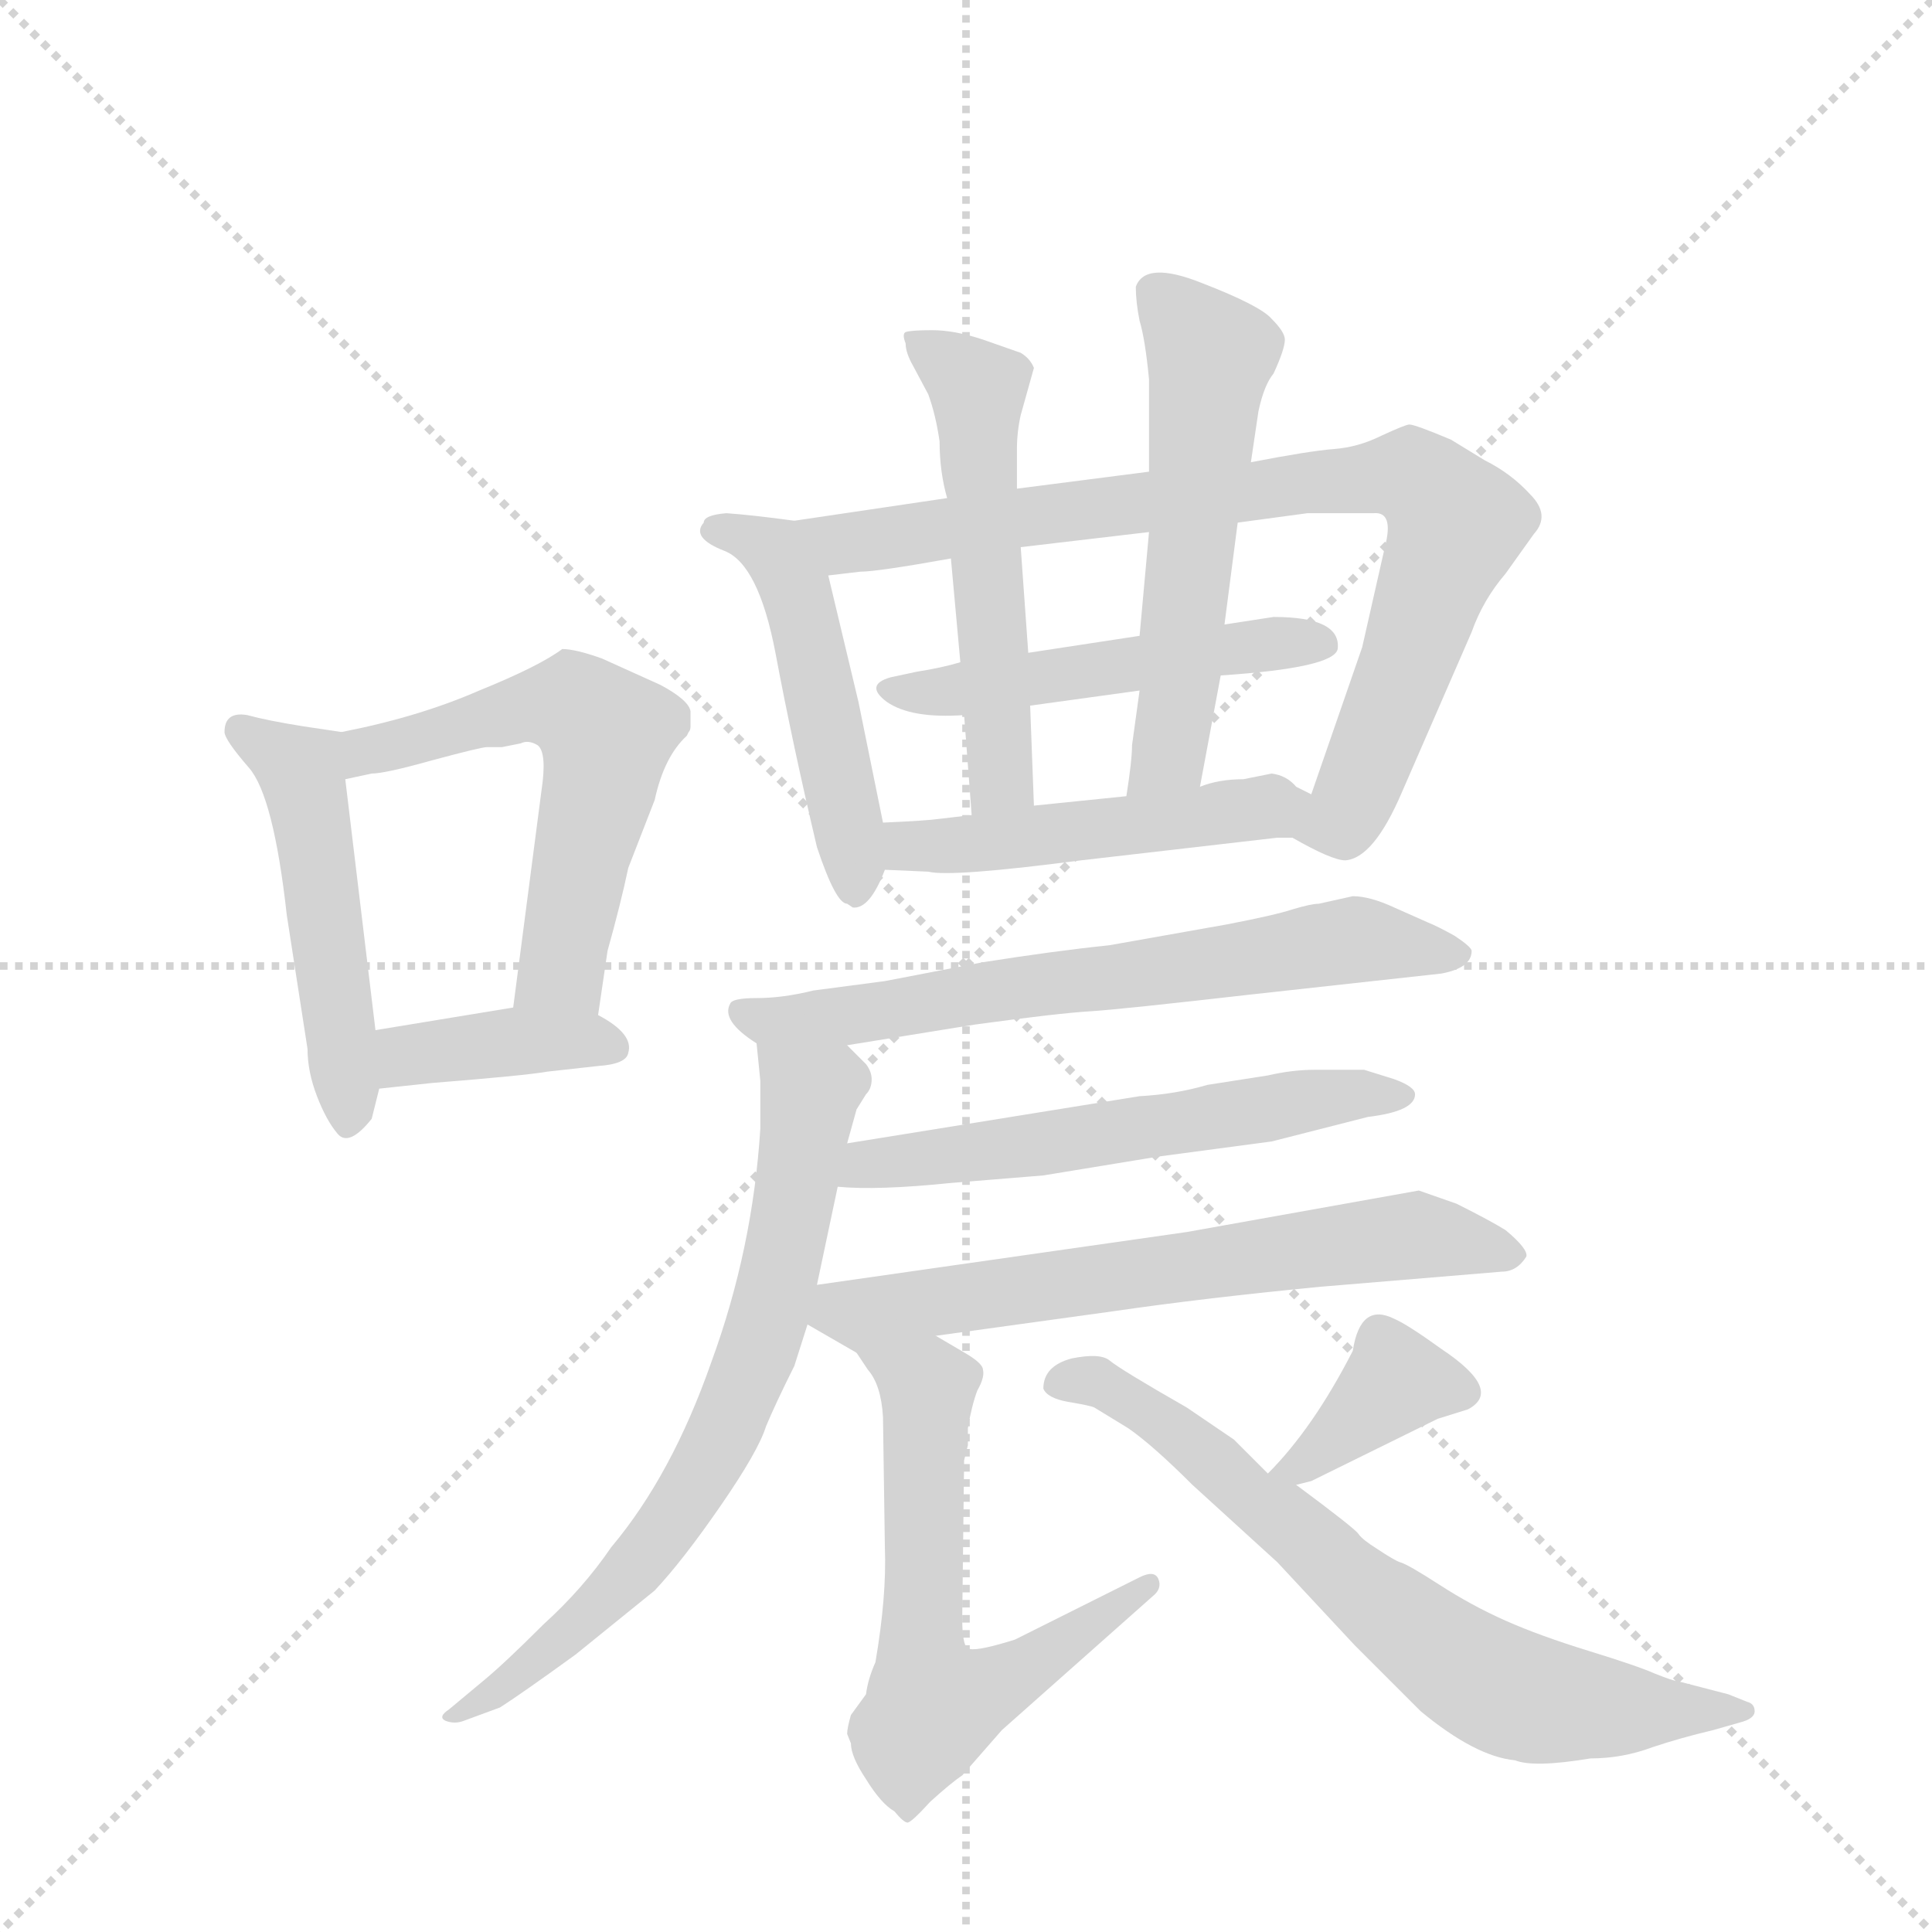 <svg version="1.1" viewBox="0 0 1024 1024" xmlns="http://www.w3.org/2000/svg">
  <g stroke="lightgray" stroke-dasharray="1,1" stroke-width="1" transform="scale(4, 4)">
    <line x1="0" y1="0" x2="256" y2="256"></line>
    <line x1="256" y1="0" x2="0" y2="256"></line>
    <line x1="128" y1="0" x2="128" y2="256"></line>
    <line x1="0" y1="128" x2="256" y2="128"></line>
  </g>
  <g transform="scale(1, -1) translate(0, -848)">
    <style type="text/css">
      
        @keyframes keyframes0 {
          from {
            stroke: blue;
            stroke-dashoffset: 478;
            stroke-width: 128;
          }
          61% {
            animation-timing-function: step-end;
            stroke: blue;
            stroke-dashoffset: 0;
            stroke-width: 128;
          }
          to {
            stroke: black;
            stroke-width: 1024;
          }
        }
        #make-me-a-hanzi-animation-0 {
          animation: keyframes0 0.639s both;
          animation-delay: 0s;
          animation-timing-function: linear;
        }
      
        @keyframes keyframes1 {
          from {
            stroke: blue;
            stroke-dashoffset: 549;
            stroke-width: 128;
          }
          64% {
            animation-timing-function: step-end;
            stroke: blue;
            stroke-dashoffset: 0;
            stroke-width: 128;
          }
          to {
            stroke: black;
            stroke-width: 1024;
          }
        }
        #make-me-a-hanzi-animation-1 {
          animation: keyframes1 0.697s both;
          animation-delay: 0.639s;
          animation-timing-function: linear;
        }
      
        @keyframes keyframes2 {
          from {
            stroke: blue;
            stroke-dashoffset: 379;
            stroke-width: 128;
          }
          55% {
            animation-timing-function: step-end;
            stroke: blue;
            stroke-dashoffset: 0;
            stroke-width: 128;
          }
          to {
            stroke: black;
            stroke-width: 1024;
          }
        }
        #make-me-a-hanzi-animation-2 {
          animation: keyframes2 0.558s both;
          animation-delay: 1.336s;
          animation-timing-function: linear;
        }
      
        @keyframes keyframes3 {
          from {
            stroke: blue;
            stroke-dashoffset: 473;
            stroke-width: 128;
          }
          61% {
            animation-timing-function: step-end;
            stroke: blue;
            stroke-dashoffset: 0;
            stroke-width: 128;
          }
          to {
            stroke: black;
            stroke-width: 1024;
          }
        }
        #make-me-a-hanzi-animation-3 {
          animation: keyframes3 0.635s both;
          animation-delay: 1.894s;
          animation-timing-function: linear;
        }
      
        @keyframes keyframes4 {
          from {
            stroke: blue;
            stroke-dashoffset: 798;
            stroke-width: 128;
          }
          72% {
            animation-timing-function: step-end;
            stroke: blue;
            stroke-dashoffset: 0;
            stroke-width: 128;
          }
          to {
            stroke: black;
            stroke-width: 1024;
          }
        }
        #make-me-a-hanzi-animation-4 {
          animation: keyframes4 0.899s both;
          animation-delay: 2.529s;
          animation-timing-function: linear;
        }
      
        @keyframes keyframes5 {
          from {
            stroke: blue;
            stroke-dashoffset: 481;
            stroke-width: 128;
          }
          61% {
            animation-timing-function: step-end;
            stroke: blue;
            stroke-dashoffset: 0;
            stroke-width: 128;
          }
          to {
            stroke: black;
            stroke-width: 1024;
          }
        }
        #make-me-a-hanzi-animation-5 {
          animation: keyframes5 0.641s both;
          animation-delay: 3.429s;
          animation-timing-function: linear;
        }
      
        @keyframes keyframes6 {
          from {
            stroke: blue;
            stroke-dashoffset: 519;
            stroke-width: 128;
          }
          63% {
            animation-timing-function: step-end;
            stroke: blue;
            stroke-dashoffset: 0;
            stroke-width: 128;
          }
          to {
            stroke: black;
            stroke-width: 1024;
          }
        }
        #make-me-a-hanzi-animation-6 {
          animation: keyframes6 0.672s both;
          animation-delay: 4.07s;
          animation-timing-function: linear;
        }
      
        @keyframes keyframes7 {
          from {
            stroke: blue;
            stroke-dashoffset: 534;
            stroke-width: 128;
          }
          63% {
            animation-timing-function: step-end;
            stroke: blue;
            stroke-dashoffset: 0;
            stroke-width: 128;
          }
          to {
            stroke: black;
            stroke-width: 1024;
          }
        }
        #make-me-a-hanzi-animation-7 {
          animation: keyframes7 0.685s both;
          animation-delay: 4.742s;
          animation-timing-function: linear;
        }
      
        @keyframes keyframes8 {
          from {
            stroke: blue;
            stroke-dashoffset: 472;
            stroke-width: 128;
          }
          61% {
            animation-timing-function: step-end;
            stroke: blue;
            stroke-dashoffset: 0;
            stroke-width: 128;
          }
          to {
            stroke: black;
            stroke-width: 1024;
          }
        }
        #make-me-a-hanzi-animation-8 {
          animation: keyframes8 0.634s both;
          animation-delay: 5.427s;
          animation-timing-function: linear;
        }
      
        @keyframes keyframes9 {
          from {
            stroke: blue;
            stroke-dashoffset: 638;
            stroke-width: 128;
          }
          67% {
            animation-timing-function: step-end;
            stroke: blue;
            stroke-dashoffset: 0;
            stroke-width: 128;
          }
          to {
            stroke: black;
            stroke-width: 1024;
          }
        }
        #make-me-a-hanzi-animation-9 {
          animation: keyframes9 0.769s both;
          animation-delay: 6.061s;
          animation-timing-function: linear;
        }
      
        @keyframes keyframes10 {
          from {
            stroke: blue;
            stroke-dashoffset: 682;
            stroke-width: 128;
          }
          69% {
            animation-timing-function: step-end;
            stroke: blue;
            stroke-dashoffset: 0;
            stroke-width: 128;
          }
          to {
            stroke: black;
            stroke-width: 1024;
          }
        }
        #make-me-a-hanzi-animation-10 {
          animation: keyframes10 0.805s both;
          animation-delay: 6.83s;
          animation-timing-function: linear;
        }
      
        @keyframes keyframes11 {
          from {
            stroke: blue;
            stroke-dashoffset: 553;
            stroke-width: 128;
          }
          64% {
            animation-timing-function: step-end;
            stroke: blue;
            stroke-dashoffset: 0;
            stroke-width: 128;
          }
          to {
            stroke: black;
            stroke-width: 1024;
          }
        }
        #make-me-a-hanzi-animation-11 {
          animation: keyframes11 0.7s both;
          animation-delay: 7.635s;
          animation-timing-function: linear;
        }
      
        @keyframes keyframes12 {
          from {
            stroke: blue;
            stroke-dashoffset: 622;
            stroke-width: 128;
          }
          67% {
            animation-timing-function: step-end;
            stroke: blue;
            stroke-dashoffset: 0;
            stroke-width: 128;
          }
          to {
            stroke: black;
            stroke-width: 1024;
          }
        }
        #make-me-a-hanzi-animation-12 {
          animation: keyframes12 0.756s both;
          animation-delay: 8.335s;
          animation-timing-function: linear;
        }
      
        @keyframes keyframes13 {
          from {
            stroke: blue;
            stroke-dashoffset: 592;
            stroke-width: 128;
          }
          66% {
            animation-timing-function: step-end;
            stroke: blue;
            stroke-dashoffset: 0;
            stroke-width: 128;
          }
          to {
            stroke: black;
            stroke-width: 1024;
          }
        }
        #make-me-a-hanzi-animation-13 {
          animation: keyframes13 0.732s both;
          animation-delay: 9.091s;
          animation-timing-function: linear;
        }
      
        @keyframes keyframes14 {
          from {
            stroke: blue;
            stroke-dashoffset: 369;
            stroke-width: 128;
          }
          55% {
            animation-timing-function: step-end;
            stroke: blue;
            stroke-dashoffset: 0;
            stroke-width: 128;
          }
          to {
            stroke: black;
            stroke-width: 1024;
          }
        }
        #make-me-a-hanzi-animation-14 {
          animation: keyframes14 0.55s both;
          animation-delay: 9.823s;
          animation-timing-function: linear;
        }
      
        @keyframes keyframes15 {
          from {
            stroke: blue;
            stroke-dashoffset: 674;
            stroke-width: 128;
          }
          69% {
            animation-timing-function: step-end;
            stroke: blue;
            stroke-dashoffset: 0;
            stroke-width: 128;
          }
          to {
            stroke: black;
            stroke-width: 1024;
          }
        }
        #make-me-a-hanzi-animation-15 {
          animation: keyframes15 0.799s both;
          animation-delay: 10.374s;
          animation-timing-function: linear;
        }
      
    </style>
    
      <path d="M 181 460 L 161 463 Q 142 466 131 469 Q 119 471 119 460 Q 119 456 132 441 Q 145 426 152 363 L 163 292 Q 163 280 168 267 Q 173 254 179 247 Q 185 240 197 255 L 201 271 L 199 302 L 183 435 C 180 460 182 460 181 460 Z" fill="lightgray"></path>
    
      <path d="M 317 310 L 322 344 Q 329 369 333 388 L 347 424 Q 352 447 364 458 L 365 460 Q 366 461 366 463 L 366 471 Q 365 477 350 485 L 319 499 Q 305 504 298 504 Q 286 495 254 482 Q 222 468 181 460 C 152 454 154 429 183 435 L 197 438 Q 204 438 229 445 Q 255 452 258 452 L 266 452 L 276 454 Q 280 456 285 453 Q 290 449 287 429 L 272 314 C 268 284 313 280 317 310 Z" fill="lightgray"></path>
    
      <path d="M 201 271 L 229 274 Q 279 278 290 280 L 317 283 Q 332 284 333 290 Q 336 300 317 310 L 272 314 L 199 302 C 169 297 171 268 201 271 Z" fill="lightgray"></path>
    
      <path d="M 421 572 Q 399 575 385 576 Q 373 575 373 571 Q 366 563 384 556 Q 402 549 411 502 Q 420 454 433 399 Q 443 369 449 369 L 452 367 Q 461 366 469 387 L 468 412 L 455 476 L 439 543 C 432 570 432 570 421 572 Z" fill="lightgray"></path>
    
      <path d="M 713 392 Q 728 393 743 428 L 780 513 Q 786 530 798 544 L 813 565 Q 822 575 811 586 Q 801 597 787 604 L 769 615 Q 750 623 747 623 Q 745 623 732 617 Q 720 611 707 610 Q 694 609 663 603 L 609 598 L 539 589 L 502 584 L 421 572 C 391 568 409 540 439 543 L 456 545 Q 465 545 504 552 L 541 558 L 609 566 L 656 571 L 693 576 L 728 576 Q 739 577 734 558 L 722 505 L 695 427 C 687 403 683 405 685 404 Q 706 392 713 392 Z" fill="lightgray"></path>
    
      <path d="M 509 497 Q 499 494 486 492 L 472 489 Q 458 485 470 476 Q 483 467 511 469 L 546 474 L 604 482 L 647 490 Q 707 494 709 504 Q 711 521 675 521 L 649 517 L 604 511 L 545 502 L 509 497 Z" fill="lightgray"></path>
    
      <path d="M 539 589 L 539 610 Q 539 619 541 628 L 548 653 Q 546 658 541 661 L 521 668 Q 506 673 494 673 Q 483 673 480 672 Q 478 671 480 666 Q 480 661 484 654 L 492 639 Q 496 628 498 614 Q 498 598 502 584 L 504 552 L 509 497 L 511 469 L 515 416 C 517 386 549 391 548 421 L 546 474 L 545 502 L 541 558 L 539 589 Z" fill="lightgray"></path>
    
      <path d="M 663 603 L 667 630 Q 670 644 675 650 Q 681 663 681 668 Q 681 672 674 679 Q 668 686 637 698 Q 607 710 602 696 Q 602 688 604 678 Q 607 668 609 647 L 609 598 L 609 566 L 604 511 L 604 482 L 600 453 Q 600 445 597 426 C 593 396 631 402 636 431 L 647 490 L 649 517 L 656 571 L 663 603 Z" fill="lightgray"></path>
    
      <path d="M 469 387 L 492 386 Q 504 383 573 392 L 677 404 L 685 404 C 715 404 722 414 695 427 L 687 431 Q 682 437 674 438 L 659 435 Q 646 435 636 431 L 597 426 L 548 421 L 515 416 L 498 414 Q 491 413 468 412 C 438 411 439 388 469 387 Z" fill="lightgray"></path>
    
      <path d="M 449 294 L 517 305 Q 561 311 578 312 Q 594 313 664 321 L 764 332 Q 780 335 780 344 Q 780 346 771 352 Q 762 357 757 359 L 739 367 Q 726 373 717 373 L 699 369 Q 695 369 685 366 Q 676 363 650 358 L 588 347 Q 559 344 521 338 L 469 328 L 431 323 Q 415 319 401 319 Q 388 319 387 316 Q 382 307 401 295 L 449 294 Z" fill="lightgray"></path>
    
      <path d="M 433 167 L 444 219 L 449 242 L 454 260 L 459 268 Q 462 271 462 276 Q 462 280 459 284 L 449 294 C 428 315 398 325 401 295 L 403 275 L 403 250 Q 399 186 377 126 Q 356 66 324 28 Q 309 6 288 -13 Q 267 -34 256 -43 L 238 -58 Q 232 -62 236 -64 Q 241 -66 246 -64 L 265 -57 Q 276 -50 305 -29 L 347 5 Q 362 21 382 50 Q 402 79 406 92 Q 411 104 421 124 L 428 146 L 433 167 Z" fill="lightgray"></path>
    
      <path d="M 444 219 Q 465 217 504 221 L 553 225 L 614 235 L 674 243 L 725 256 Q 750 259 750 268 Q 750 272 739 276 L 723 281 L 697 281 Q 685 281 672 278 L 640 273 Q 623 268 604 267 L 449 242 C 419 237 414 221 444 219 Z" fill="lightgray"></path>
    
      <path d="M 496 140 L 590 153 Q 638 160 700 166 L 796 174 Q 804 174 809 182 Q 810 186 798 196 Q 790 201 772 210 L 752 217 L 629 195 L 433 167 C 403 163 402 161 428 146 L 454 131 C 458 128 466 136 496 140 Z" fill="lightgray"></path>
    
      <path d="M 511 74 L 513 82 L 513 91 Q 515 103 518 111 Q 522 118 521 122 Q 521 125 513 130 L 496 140 C 470 155 437 156 454 131 L 460 122 Q 467 114 468 97 L 469 28 Q 470 2 464 -33 Q 460 -42 459 -50 L 451 -61 Q 449 -68 449 -71 L 451 -76 Q 451 -83 459 -95 Q 467 -108 474 -112 Q 479 -118 481 -118 Q 483 -118 493 -107 Q 504 -97 510 -93 L 531 -69 L 611 2 Q 616 6 614 11 Q 612 16 604 12 L 538 -21 Q 519 -27 514 -26 Q 510 -26 510 -10 L 511 74 Z" fill="lightgray"></path>
    
      <path d="M 687 61 L 695 63 L 762 96 L 778 101 Q 797 111 764 133 Q 746 146 739 149 Q 721 158 717 132 Q 696 91 672 67 C 659 54 659 54 687 61 Z" fill="lightgray"></path>
    
      <path d="M 553 112 Q 555 107 566 105 Q 578 103 580 102 L 598 91 Q 611 82 632 61 L 677 20 L 718 -24 L 753 -59 Q 782 -83 803 -85 Q 813 -89 843 -84 Q 860 -84 876 -78 Q 891 -73 908 -69 L 922 -65 Q 930 -63 930 -59 Q 930 -55 926 -54 L 916 -50 L 889 -43 Q 887 -43 877 -39 Q 868 -35 842 -27 Q 816 -19 798 -11 Q 780 -3 763 8 Q 746 19 742 20 Q 739 21 730 27 Q 722 32 720 35 Q 718 38 687 61 L 672 67 L 654 85 L 629 102 Q 594 122 588 127 Q 583 131 568 128 Q 553 124 553 112 Z" fill="lightgray"></path>
    
    
      <clipPath id="make-me-a-hanzi-clip-0">
        <path d="M 181 460 L 161 463 Q 142 466 131 469 Q 119 471 119 460 Q 119 456 132 441 Q 145 426 152 363 L 163 292 Q 163 280 168 267 Q 173 254 179 247 Q 185 240 197 255 L 201 271 L 199 302 L 183 435 C 180 460 182 460 181 460 Z"></path>
      </clipPath>
      <path clip-path="url(#make-me-a-hanzi-clip-0)" d="M 128 460 L 160 439 L 185 257" fill="none" id="make-me-a-hanzi-animation-0" stroke-dasharray="350 700" stroke-linecap="round"></path>
    
      <clipPath id="make-me-a-hanzi-clip-1">
        <path d="M 317 310 L 322 344 Q 329 369 333 388 L 347 424 Q 352 447 364 458 L 365 460 Q 366 461 366 463 L 366 471 Q 365 477 350 485 L 319 499 Q 305 504 298 504 Q 286 495 254 482 Q 222 468 181 460 C 152 454 154 429 183 435 L 197 438 Q 204 438 229 445 Q 255 452 258 452 L 266 452 L 276 454 Q 280 456 285 453 Q 290 449 287 429 L 272 314 C 268 284 313 280 317 310 Z"></path>
      </clipPath>
      <path clip-path="url(#make-me-a-hanzi-clip-1)" d="M 189 442 L 199 451 L 283 474 L 305 474 L 321 459 L 299 342 L 280 320" fill="none" id="make-me-a-hanzi-animation-1" stroke-dasharray="421 842" stroke-linecap="round"></path>
    
      <clipPath id="make-me-a-hanzi-clip-2">
        <path d="M 201 271 L 229 274 Q 279 278 290 280 L 317 283 Q 332 284 333 290 Q 336 300 317 310 L 272 314 L 199 302 C 169 297 171 268 201 271 Z"></path>
      </clipPath>
      <path clip-path="url(#make-me-a-hanzi-clip-2)" d="M 207 279 L 216 289 L 267 296 L 325 293" fill="none" id="make-me-a-hanzi-animation-2" stroke-dasharray="251 502" stroke-linecap="round"></path>
    
      <clipPath id="make-me-a-hanzi-clip-3">
        <path d="M 421 572 Q 399 575 385 576 Q 373 575 373 571 Q 366 563 384 556 Q 402 549 411 502 Q 420 454 433 399 Q 443 369 449 369 L 452 367 Q 461 366 469 387 L 468 412 L 455 476 L 439 543 C 432 570 432 570 421 572 Z"></path>
      </clipPath>
      <path clip-path="url(#make-me-a-hanzi-clip-3)" d="M 382 566 L 410 554 L 423 532 L 454 374" fill="none" id="make-me-a-hanzi-animation-3" stroke-dasharray="345 690" stroke-linecap="round"></path>
    
      <clipPath id="make-me-a-hanzi-clip-4">
        <path d="M 713 392 Q 728 393 743 428 L 780 513 Q 786 530 798 544 L 813 565 Q 822 575 811 586 Q 801 597 787 604 L 769 615 Q 750 623 747 623 Q 745 623 732 617 Q 720 611 707 610 Q 694 609 663 603 L 609 598 L 539 589 L 502 584 L 421 572 C 391 568 409 540 439 543 L 456 545 Q 465 545 504 552 L 541 558 L 609 566 L 656 571 L 693 576 L 728 576 Q 739 577 734 558 L 722 505 L 695 427 C 687 403 683 405 685 404 Q 706 392 713 392 Z"></path>
      </clipPath>
      <path clip-path="url(#make-me-a-hanzi-clip-4)" d="M 428 570 L 450 560 L 691 593 L 752 594 L 772 570 L 718 426 L 697 406" fill="none" id="make-me-a-hanzi-animation-4" stroke-dasharray="670 1340" stroke-linecap="round"></path>
    
      <clipPath id="make-me-a-hanzi-clip-5">
        <path d="M 509 497 Q 499 494 486 492 L 472 489 Q 458 485 470 476 Q 483 467 511 469 L 546 474 L 604 482 L 647 490 Q 707 494 709 504 Q 711 521 675 521 L 649 517 L 604 511 L 545 502 L 509 497 Z"></path>
      </clipPath>
      <path clip-path="url(#make-me-a-hanzi-clip-5)" d="M 479 481 L 702 507" fill="none" id="make-me-a-hanzi-animation-5" stroke-dasharray="353 706" stroke-linecap="round"></path>
    
      <clipPath id="make-me-a-hanzi-clip-6">
        <path d="M 539 589 L 539 610 Q 539 619 541 628 L 548 653 Q 546 658 541 661 L 521 668 Q 506 673 494 673 Q 483 673 480 672 Q 478 671 480 666 Q 480 661 484 654 L 492 639 Q 496 628 498 614 Q 498 598 502 584 L 504 552 L 509 497 L 511 469 L 515 416 C 517 386 549 391 548 421 L 546 474 L 545 502 L 541 558 L 539 589 Z"></path>
      </clipPath>
      <path clip-path="url(#make-me-a-hanzi-clip-6)" d="M 487 669 L 518 640 L 530 437 L 520 423" fill="none" id="make-me-a-hanzi-animation-6" stroke-dasharray="391 782" stroke-linecap="round"></path>
    
      <clipPath id="make-me-a-hanzi-clip-7">
        <path d="M 663 603 L 667 630 Q 670 644 675 650 Q 681 663 681 668 Q 681 672 674 679 Q 668 686 637 698 Q 607 710 602 696 Q 602 688 604 678 Q 607 668 609 647 L 609 598 L 609 566 L 604 511 L 604 482 L 600 453 Q 600 445 597 426 C 593 396 631 402 636 431 L 647 490 L 649 517 L 656 571 L 663 603 Z"></path>
      </clipPath>
      <path clip-path="url(#make-me-a-hanzi-clip-7)" d="M 612 692 L 641 659 L 621 457 L 615 442 L 603 433" fill="none" id="make-me-a-hanzi-animation-7" stroke-dasharray="406 812" stroke-linecap="round"></path>
    
      <clipPath id="make-me-a-hanzi-clip-8">
        <path d="M 469 387 L 492 386 Q 504 383 573 392 L 677 404 L 685 404 C 715 404 722 414 695 427 L 687 431 Q 682 437 674 438 L 659 435 Q 646 435 636 431 L 597 426 L 548 421 L 515 416 L 498 414 Q 491 413 468 412 C 438 411 439 388 469 387 Z"></path>
      </clipPath>
      <path clip-path="url(#make-me-a-hanzi-clip-8)" d="M 475 394 L 482 400 L 688 423" fill="none" id="make-me-a-hanzi-animation-8" stroke-dasharray="344 688" stroke-linecap="round"></path>
    
      <clipPath id="make-me-a-hanzi-clip-9">
        <path d="M 449 294 L 517 305 Q 561 311 578 312 Q 594 313 664 321 L 764 332 Q 780 335 780 344 Q 780 346 771 352 Q 762 357 757 359 L 739 367 Q 726 373 717 373 L 699 369 Q 695 369 685 366 Q 676 363 650 358 L 588 347 Q 559 344 521 338 L 469 328 L 431 323 Q 415 319 401 319 Q 388 319 387 316 Q 382 307 401 295 L 449 294 Z"></path>
      </clipPath>
      <path clip-path="url(#make-me-a-hanzi-clip-9)" d="M 395 312 L 400 307 L 452 310 L 717 350 L 772 344" fill="none" id="make-me-a-hanzi-animation-9" stroke-dasharray="510 1020" stroke-linecap="round"></path>
    
      <clipPath id="make-me-a-hanzi-clip-10">
        <path d="M 433 167 L 444 219 L 449 242 L 454 260 L 459 268 Q 462 271 462 276 Q 462 280 459 284 L 449 294 C 428 315 398 325 401 295 L 403 275 L 403 250 Q 399 186 377 126 Q 356 66 324 28 Q 309 6 288 -13 Q 267 -34 256 -43 L 238 -58 Q 232 -62 236 -64 Q 241 -66 246 -64 L 265 -57 Q 276 -50 305 -29 L 347 5 Q 362 21 382 50 Q 402 79 406 92 Q 411 104 421 124 L 428 146 L 433 167 Z"></path>
      </clipPath>
      <path clip-path="url(#make-me-a-hanzi-clip-10)" d="M 407 291 L 429 262 L 412 167 L 383 89 L 339 20 L 281 -35 L 241 -62" fill="none" id="make-me-a-hanzi-animation-10" stroke-dasharray="554 1108" stroke-linecap="round"></path>
    
      <clipPath id="make-me-a-hanzi-clip-11">
        <path d="M 444 219 Q 465 217 504 221 L 553 225 L 614 235 L 674 243 L 725 256 Q 750 259 750 268 Q 750 272 739 276 L 723 281 L 697 281 Q 685 281 672 278 L 640 273 Q 623 268 604 267 L 449 242 C 419 237 414 221 444 219 Z"></path>
      </clipPath>
      <path clip-path="url(#make-me-a-hanzi-clip-11)" d="M 450 224 L 460 231 L 742 268" fill="none" id="make-me-a-hanzi-animation-11" stroke-dasharray="425 850" stroke-linecap="round"></path>
    
      <clipPath id="make-me-a-hanzi-clip-12">
        <path d="M 496 140 L 590 153 Q 638 160 700 166 L 796 174 Q 804 174 809 182 Q 810 186 798 196 Q 790 201 772 210 L 752 217 L 629 195 L 433 167 C 403 163 402 161 428 146 L 454 131 C 458 128 466 136 496 140 Z"></path>
      </clipPath>
      <path clip-path="url(#make-me-a-hanzi-clip-12)" d="M 438 149 L 746 193 L 800 182" fill="none" id="make-me-a-hanzi-animation-12" stroke-dasharray="494 988" stroke-linecap="round"></path>
    
      <clipPath id="make-me-a-hanzi-clip-13">
        <path d="M 511 74 L 513 82 L 513 91 Q 515 103 518 111 Q 522 118 521 122 Q 521 125 513 130 L 496 140 C 470 155 437 156 454 131 L 460 122 Q 467 114 468 97 L 469 28 Q 470 2 464 -33 Q 460 -42 459 -50 L 451 -61 Q 449 -68 449 -71 L 451 -76 Q 451 -83 459 -95 Q 467 -108 474 -112 Q 479 -118 481 -118 Q 483 -118 493 -107 Q 504 -97 510 -93 L 531 -69 L 611 2 Q 616 6 614 11 Q 612 16 604 12 L 538 -21 Q 519 -27 514 -26 Q 510 -26 510 -10 L 511 74 Z"></path>
      </clipPath>
      <path clip-path="url(#make-me-a-hanzi-clip-13)" d="M 462 130 L 491 113 L 488 -28 L 494 -56 L 523 -48 L 609 8" fill="none" id="make-me-a-hanzi-animation-13" stroke-dasharray="464 928" stroke-linecap="round"></path>
    
      <clipPath id="make-me-a-hanzi-clip-14">
        <path d="M 687 61 L 695 63 L 762 96 L 778 101 Q 797 111 764 133 Q 746 146 739 149 Q 721 158 717 132 Q 696 91 672 67 C 659 54 659 54 687 61 Z"></path>
      </clipPath>
      <path clip-path="url(#make-me-a-hanzi-clip-14)" d="M 775 111 L 741 116 L 695 76 L 678 71" fill="none" id="make-me-a-hanzi-animation-14" stroke-dasharray="241 482" stroke-linecap="round"></path>
    
      <clipPath id="make-me-a-hanzi-clip-15">
        <path d="M 553 112 Q 555 107 566 105 Q 578 103 580 102 L 598 91 Q 611 82 632 61 L 677 20 L 718 -24 L 753 -59 Q 782 -83 803 -85 Q 813 -89 843 -84 Q 860 -84 876 -78 Q 891 -73 908 -69 L 922 -65 Q 930 -63 930 -59 Q 930 -55 926 -54 L 916 -50 L 889 -43 Q 887 -43 877 -39 Q 868 -35 842 -27 Q 816 -19 798 -11 Q 780 -3 763 8 Q 746 19 742 20 Q 739 21 730 27 Q 722 32 720 35 Q 718 38 687 61 L 672 67 L 654 85 L 629 102 Q 594 122 588 127 Q 583 131 568 128 Q 553 124 553 112 Z"></path>
      </clipPath>
      <path clip-path="url(#make-me-a-hanzi-clip-15)" d="M 563 114 L 583 115 L 615 96 L 718 7 L 799 -49 L 830 -56 L 924 -60" fill="none" id="make-me-a-hanzi-animation-15" stroke-dasharray="546 1092" stroke-linecap="round"></path>
    
  </g>
</svg>